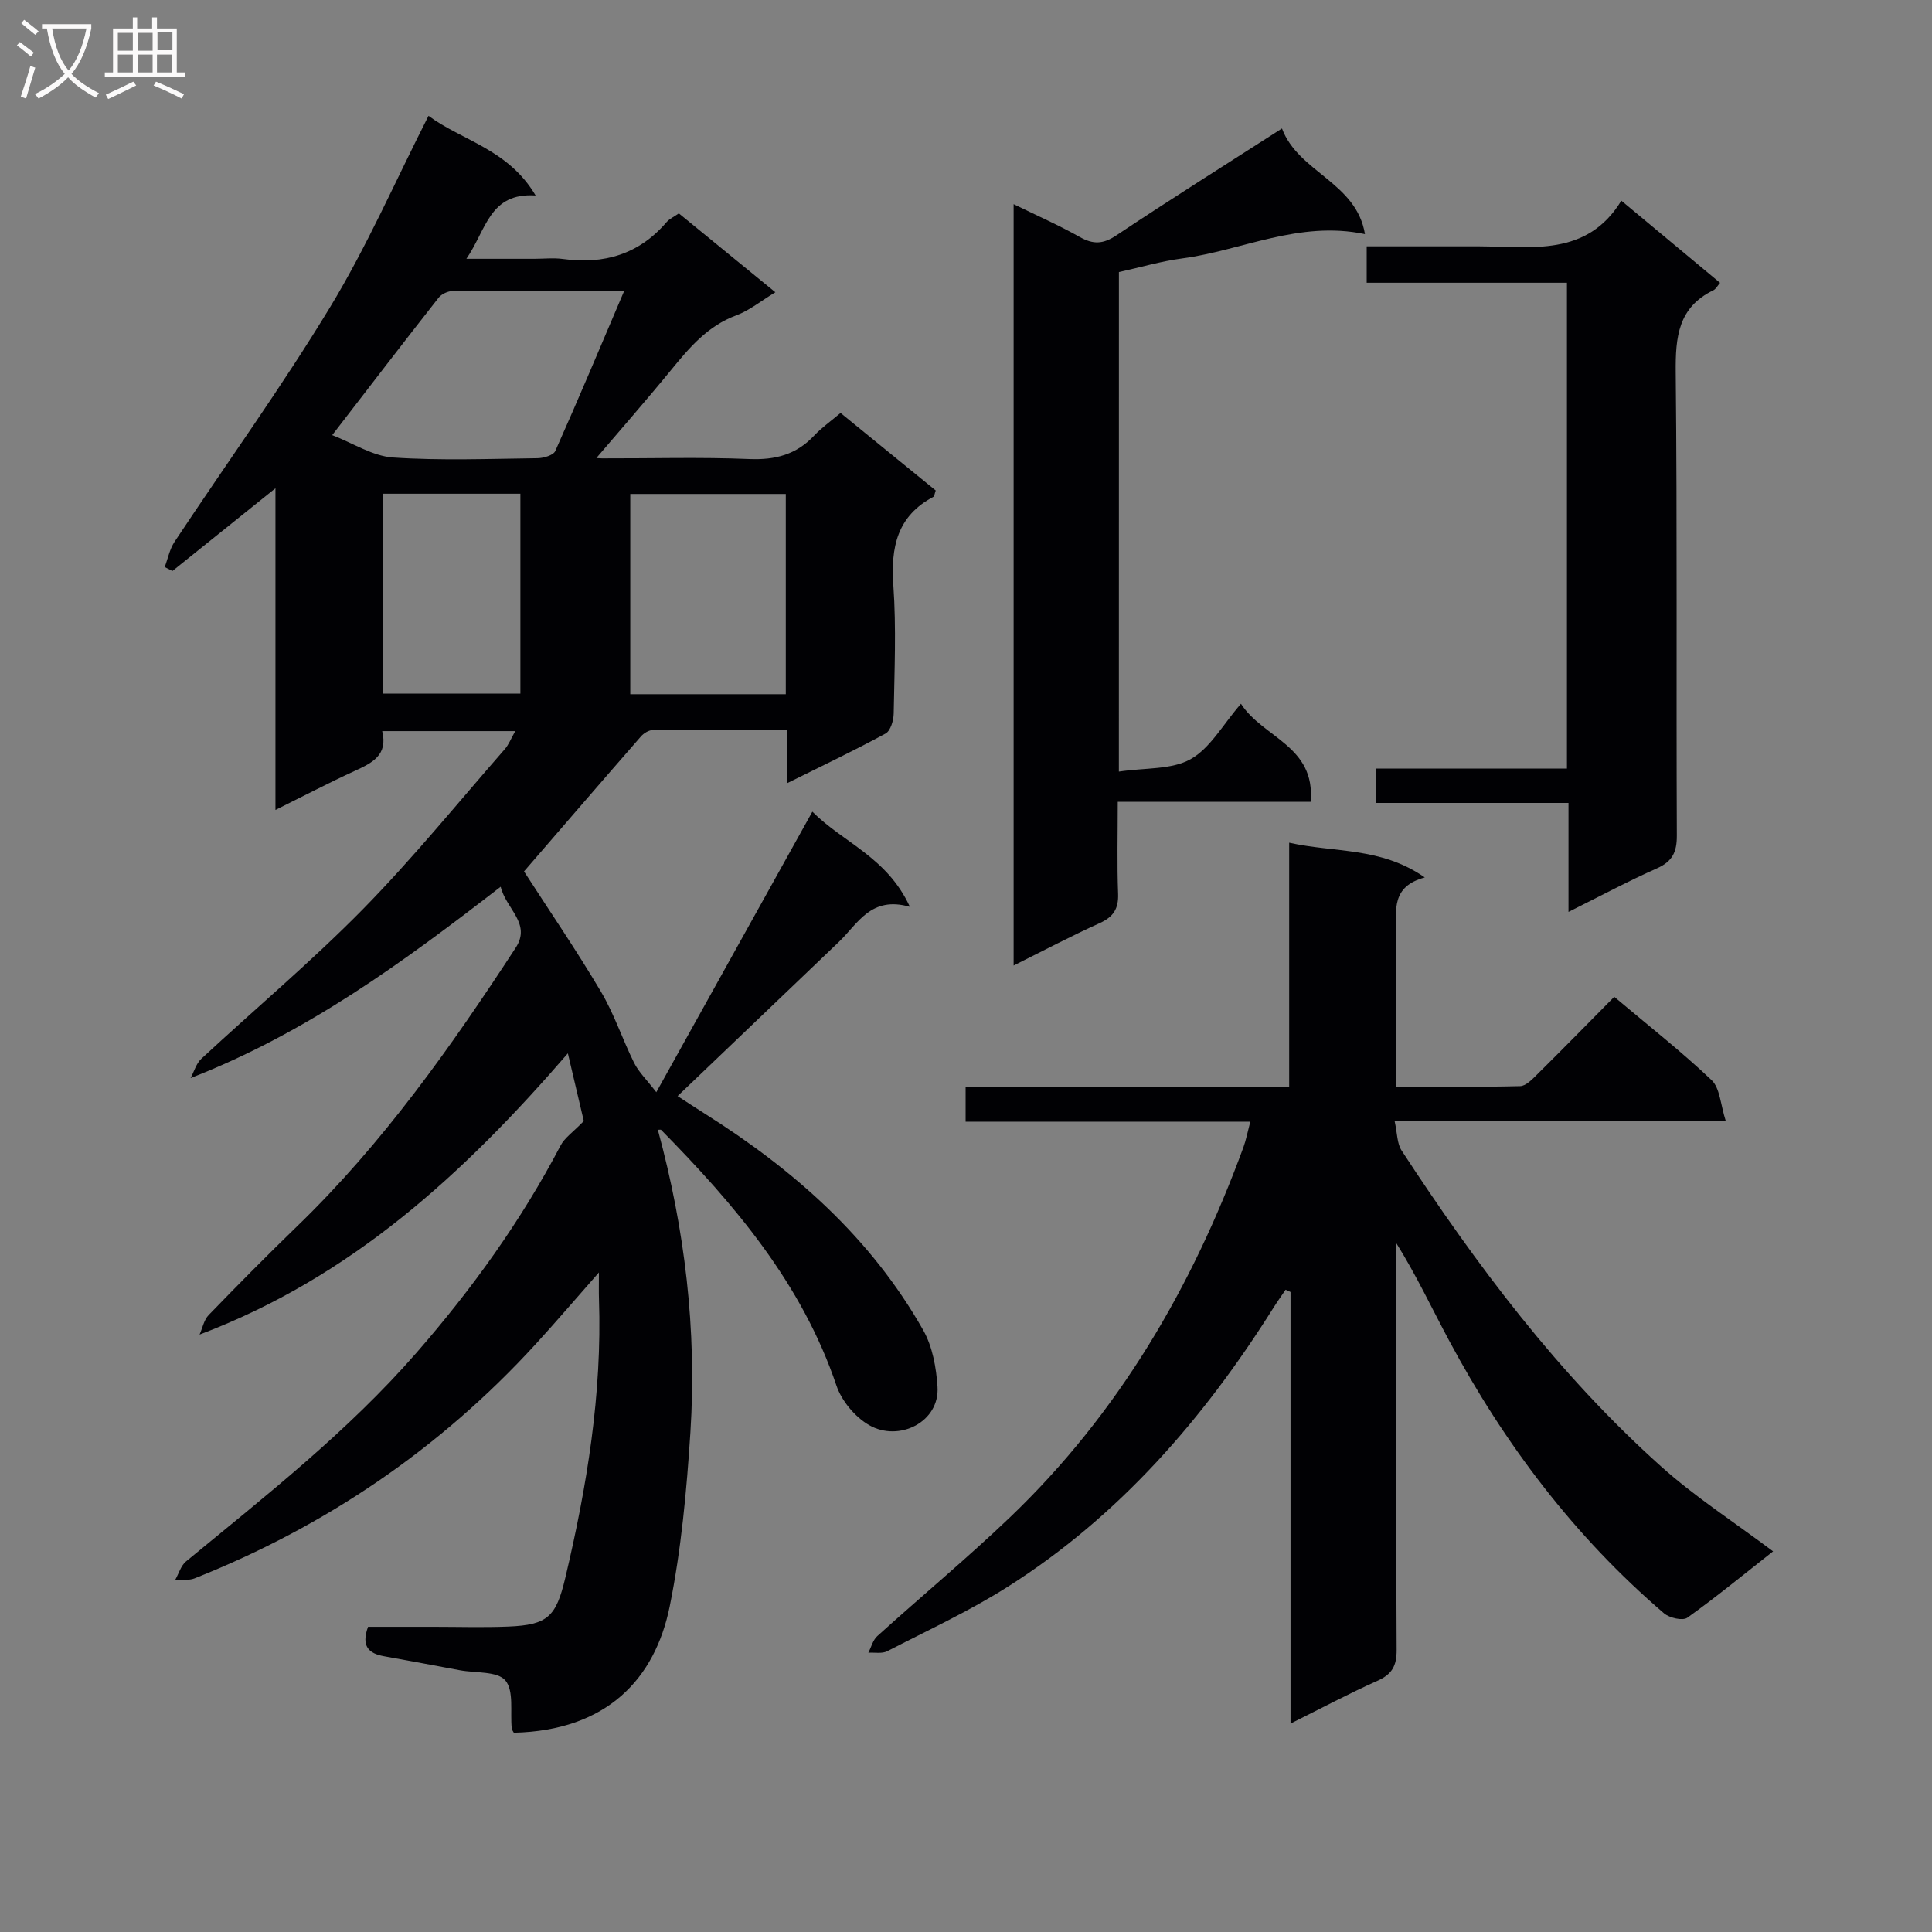 <svg enable-background="new 0 0 400 400" viewBox="0 0 400 400" xmlns="http://www.w3.org/2000/svg"><rect x="0" y="0" width="400" height="400" fill="#808080" stroke="none"/><g fill="#010104"><path d="m136.2 233.91c5.59 20.56 8.1 41.45 6.74 62.63-.78 12.08-1.89 24.24-4.29 36.07-3.05 14.97-12.98 25.69-32.27 26.13-.15-.29-.4-.58-.43-.88-.35-3.41.49-7.79-1.32-9.94-1.66-1.96-6.18-1.51-9.44-2.12-5.22-.97-10.43-1.96-15.66-2.89-3.16-.56-4.81-2.03-3.33-6.1h13.57c5.17 0 10.34.16 15.5-.05 8.14-.34 9.86-2.05 11.76-10.05 4.5-18.99 7.64-38.13 6.98-57.74-.05-1.43-.01-2.87-.01-5.52-4.94 5.6-8.98 10.35-13.18 14.93-19.77 21.58-43.37 37.62-70.55 48.41-1.17.47-2.64.19-3.97.26.72-1.27 1.16-2.9 2.21-3.77 16.58-13.65 33.51-26.91 47.71-43.2 11.53-13.22 21.7-27.37 29.86-42.94.82-1.57 2.51-2.69 4.79-5.04-.77-3.27-1.89-8.04-3.3-14.02-21.52 24.9-44.8 46.35-76.25 58.23.61-1.36.9-3.03 1.88-4.04 6.03-6.23 12.12-12.39 18.35-18.42 17.73-17.14 31.83-37.11 45.22-57.63 3.28-5.03-1.99-7.99-3.11-12.63-20.14 15.58-40.1 30.22-64.2 39.61.73-1.35 1.16-3.01 2.23-4 11.1-10.31 22.74-20.08 33.35-30.86 10.36-10.54 19.71-22.07 29.45-33.21.83-.94 1.3-2.2 2.19-3.76-9.41 0-18.28 0-27.55 0 1.24 5.02-2.13 6.6-5.73 8.26-5.25 2.41-10.37 5.09-16.37 8.06 0-22.26 0-43.75 0-66.6-7.81 6.27-14.57 11.7-21.33 17.13-.53-.27-1.07-.55-1.6-.82.66-1.74 1.02-3.68 2.02-5.2 10.75-16.22 22.17-32.03 32.25-48.65 7.55-12.44 13.41-25.9 20.35-39.57 6.85 5.11 16.5 6.87 22.17 16.49-9.59-.63-10.18 7.1-14.33 13.11h14.02c2 0 4.03-.23 5.99.04 8.48 1.16 15.71-.97 21.41-7.6.62-.73 1.59-1.15 2.57-1.84 6.6 5.4 13.14 10.74 19.98 16.33-2.97 1.79-5.36 3.77-8.11 4.79-5.93 2.2-9.69 6.67-13.49 11.32-5.27 6.44-10.77 12.7-16.17 19.04-.56-.38-1.12-.75-1.67-1.13 1.19.13 2.37.36 3.56.37 10.17.03 20.34-.28 30.49.14 5.37.22 9.72-.91 13.41-4.84 1.57-1.67 3.48-3.01 5.48-4.7 6.75 5.5 13.28 10.82 19.7 16.05-.26.75-.28 1.2-.48 1.31-7.53 3.99-8.85 10.45-8.29 18.36.62 8.79.22 17.66.07 26.49-.02 1.44-.65 3.6-1.68 4.16-6.51 3.54-13.21 6.72-20.44 10.31 0-4.01 0-7.27 0-11.1-9.49 0-18.6-.04-27.71.06-.85.01-1.91.65-2.5 1.33-8.19 9.38-16.32 18.82-24.21 27.95 5.25 8.14 10.87 16.35 15.93 24.89 2.76 4.65 4.46 9.91 6.88 14.77.93 1.86 2.53 3.39 4.58 6.05 11.07-19.9 21.46-38.58 32.31-58.08 6.37 6.4 15.49 9.42 20.19 19.7-8.09-2.32-10.75 3.49-14.69 7.25-11.05 10.57-22.1 21.13-33.4 31.93 1.57 1.02 3.58 2.35 5.61 3.63 18.42 11.6 34.43 25.7 45.26 44.87 1.91 3.39 2.68 7.72 2.94 11.68.49 7.31-7.98 11.5-14.15 7.95-2.91-1.67-5.69-5-6.77-8.18-7.14-21.13-21.07-37.48-36.32-52.97-.12-.06-.31 0-.66 0zm-67.42-143.82c4.34 1.68 8.38 4.34 12.57 4.63 9.94.67 19.95.27 29.93.15 1.28-.02 3.3-.61 3.69-1.5 4.76-10.67 9.28-21.44 14.28-33.18-12.96 0-24.24-.04-35.51.06-1 .01-2.32.62-2.93 1.39-7.17 9.12-14.23 18.33-22.03 28.45zm93.91 12.18c-10.9 0-21.44 0-32.2 0v41.46h32.2c0-13.82 0-27.38 0-41.46zm-83.34-.05v41.38h28.39c0-13.99 0-27.57 0-41.38-9.52 0-18.78 0-28.39 0z"/><path d="m367.1 321.19c-6.17 4.85-11.82 9.5-17.76 13.74-.95.68-3.69.05-4.81-.9-18.56-15.89-33.04-35.05-44.53-56.52-3.57-6.66-6.78-13.52-10.93-20.16v4.72c0 26.5-.07 53 .09 79.5.02 3.35-.97 5.08-4 6.43-5.89 2.63-11.6 5.68-17.97 8.85 0-30.24 0-59.8 0-89.36-.34-.16-.68-.32-1.02-.47-.84 1.24-1.71 2.46-2.51 3.73-14.43 22.95-31.89 43.08-54.95 57.73-7.97 5.06-16.62 9.05-25.03 13.39-1.07.55-2.59.22-3.9.31.6-1.16.94-2.62 1.85-3.44 9.13-8.26 18.62-16.13 27.52-24.64 22.43-21.47 37.66-47.58 48.28-76.55.55-1.51.85-3.12 1.43-5.32-19.86 0-39.26 0-58.94 0 0-2.62 0-4.67 0-7.21h66.99c0-16.9 0-33.33 0-50.55 9.42 2.12 18.95.83 28.08 7.2-6.91 1.85-5.96 6.68-5.92 11.26.09 10.47.03 20.94.03 32.05 8.77 0 17.21.1 25.63-.11 1.21-.03 2.52-1.43 3.55-2.45 5.31-5.25 10.53-10.59 15.93-16.04 7.08 5.96 13.9 11.31 20.16 17.25 1.74 1.65 1.83 5.06 2.95 8.52-23.52 0-45.62 0-68.57 0 .55 2.47.48 4.6 1.44 6.06 15.53 23.76 32.49 46.4 53.73 65.41 7 6.28 15.03 11.45 23.18 17.57z"/><path d="m231.65 159.75c5.47-.82 10.9-.36 14.85-2.57 4.07-2.28 6.68-7.16 10.43-11.47 4.56 7.09 15.46 8.68 14.42 20.29-13.22 0-26.25 0-39.93 0 0 6.79-.16 12.91.07 19.02.12 3.12-.97 4.82-3.81 6.1-5.85 2.65-11.54 5.65-17.82 8.78 0-52.79 0-104.72 0-157.63 4.92 2.41 9.41 4.38 13.66 6.78 2.79 1.58 4.84 1.53 7.61-.32 11.19-7.47 22.6-14.62 34.29-22.13 3.4 9.11 15.41 11.12 17.18 21.87-13.67-2.86-25.43 3.38-37.82 5.03-4.4.58-8.7 1.86-13.12 2.83-.01 34.18-.01 68.12-.01 103.42z"/><path d="m324.74 188.8c0-8.08 0-15.02 0-22.56-13.45 0-26.51 0-39.84 0 0-2.66 0-4.71 0-7.12h39.52c0-33.55 0-66.74 0-100.58-13.66 0-27.39 0-41.46 0 0-2.72 0-4.8 0-7.54h18.78c1.5 0 3-.01 4.5 0 10.87.06 22.32 2.2 29.44-9.45 7.3 6.08 13.8 11.49 20.44 17.01-.53.6-.86 1.28-1.39 1.54-7.29 3.54-7.86 9.68-7.79 16.97.33 31.97.09 63.94.23 95.92.02 3.44-.93 5.37-4.11 6.79-5.87 2.6-11.54 5.64-18.32 9.02z"/></g><path d="m6.4 11.7c-1-.8-1.9-1.6-2.9-2.3l.6-.7c.9.7 1.9 1.4 2.9 2.2zm-2.1 8.3c.7-2.1 1.4-4.2 2-6.4.2.1.6.3 1 .4-.7 2.3-1.3 4.4-1.9 6.4zm3-12.8c-1.1-.9-2.1-1.7-2.9-2.4l.6-.7c1 .8 2 1.5 3 2.4zm1.4-1.3v-.9h10.2v.9c-.9 4.2-2.3 7.3-4.1 9.4 1.3 1.4 3.2 2.7 5.7 4-.2.2-.4.5-.7.9-2.5-1.4-4.4-2.7-5.7-4.2-1.4 1.5-3.5 3-6.1 4.4 0 0 0 0-.1-.1-.3-.4-.5-.7-.7-.8 2.7-1.3 4.7-2.8 6.2-4.2-1.8-2.2-3-5.3-3.7-9.4zm9.2 0h-7.1c.6 3.8 1.7 6.7 3.4 8.7 1.7-2 2.9-4.8 3.7-8.7z" fill="#fbfafa"/><path d="m31.6 3.6h.9v2.3h4.1v9.1h1.7v.9h-16.6v-.9h1.7v-9.1h4.1v-2.3h.9v2.3h3.1v-2.3zm-4 13.3.6.8c-1.9.9-3.8 1.9-5.8 2.8-.2-.3-.3-.6-.5-.9 2-.9 3.9-1.8 5.7-2.7zm-3.2-10.1v3.7h3.1v-3.7zm0 4.5v3.7h3.1v-3.7zm4.1-4.5v3.7h3.1v-3.7zm0 4.5v3.7h3.1v-3.7zm9.1 9.1c-2.1-1.1-4.1-2-5.8-2.7l.5-.8c2.2.9 4.1 1.8 5.8 2.6zm-1.9-13.7h-3.1v3.7h3.1v-3.6zm-3.2 4.6v3.7h3.1v-3.7z" fill="#fbfafa"/></svg>